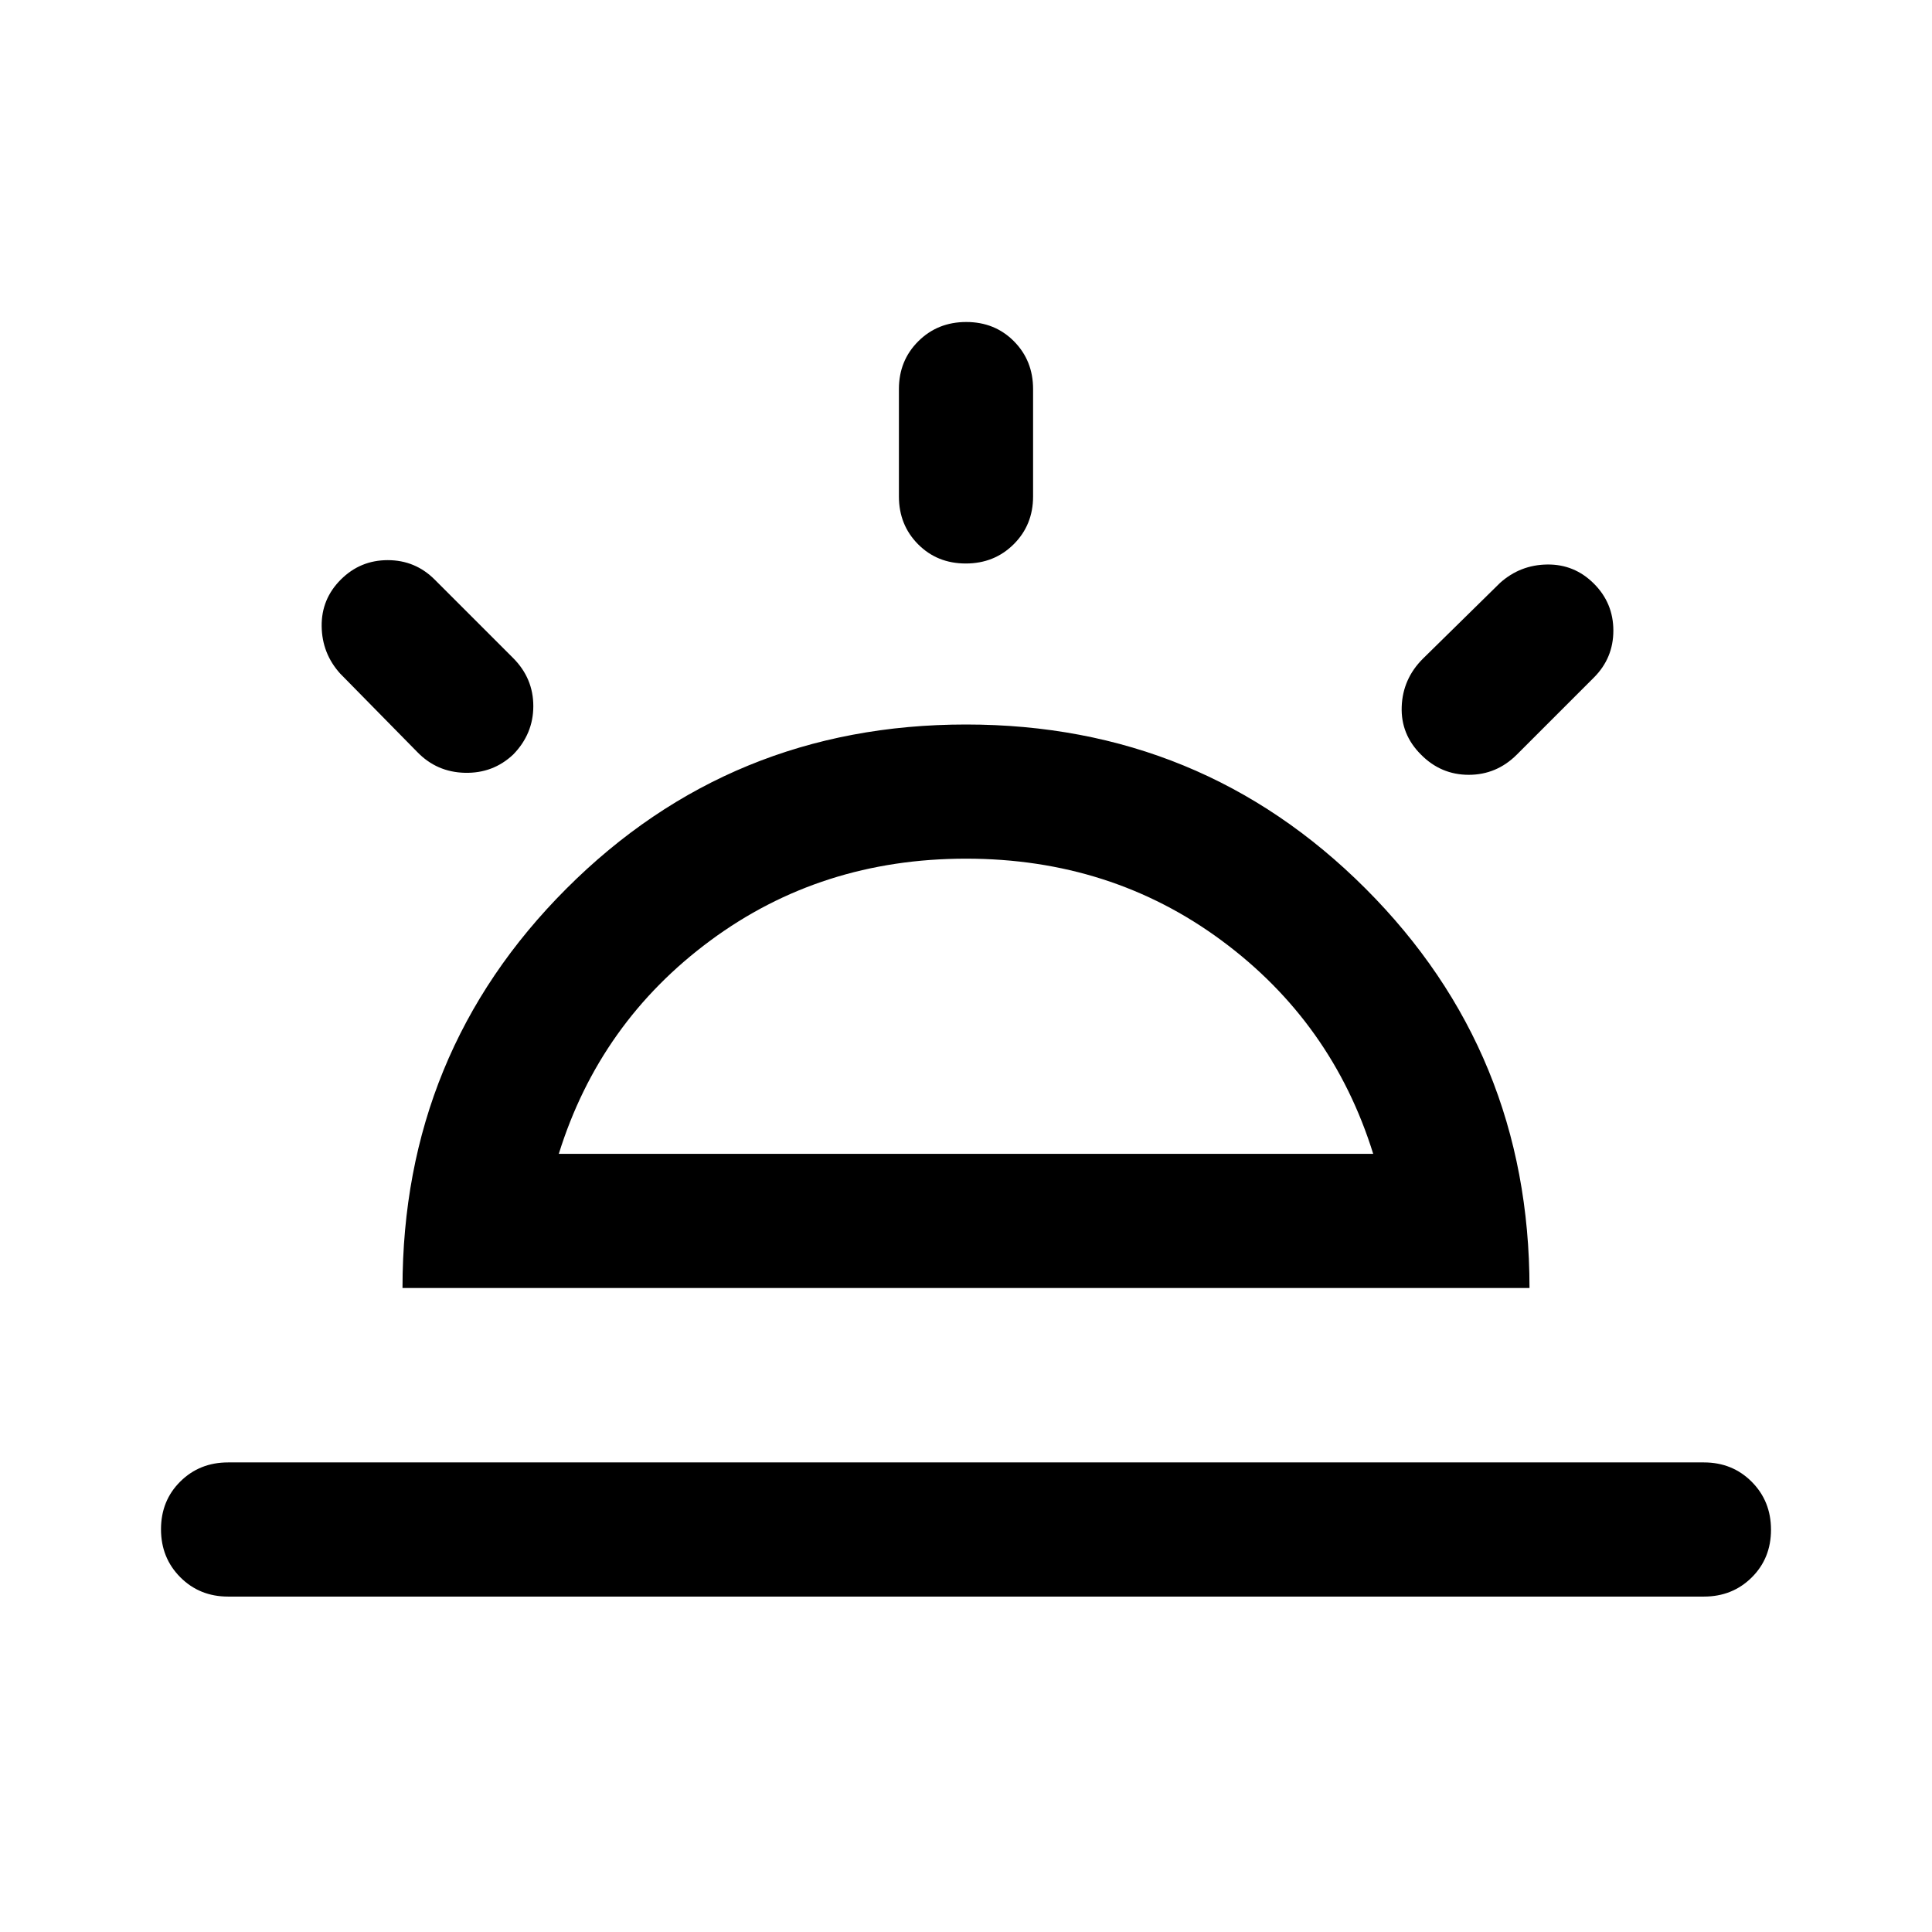 <svg xmlns="http://www.w3.org/2000/svg" height="40" viewBox="0 -960 960 960" width="40"><path d="M792-670q9.667 9.667 9.667 23.333 0 13.667-9.667 23.333L753.666-585q-10.044 10-23.855 10t-23.724-10.035Q696-595.07 696.5-608.868q.5-13.798 10.5-23.798l38.334-37.667q10-9 23.499-9.167 13.5-.167 23.167 9.5ZM113.333-166.667q-14.166 0-23.75-9.617Q80-185.901 80-200.117q0-14.216 9.583-23.716 9.584-9.5 23.75-9.5h733.334q14.166 0 23.75 9.617Q880-214.099 880-199.883q0 14.216-9.583 23.716-9.584 9.5-23.75 9.5H113.333ZM480.117-800q14.216 0 23.716 9.583 9.5 9.584 9.5 23.75v53.334q0 14.166-9.617 23.75Q494.099-680 479.883-680q-14.216 0-23.716-9.583-9.5-9.584-9.5-23.75v-53.334q0-14.166 9.617-23.75Q465.901-800 480.117-800ZM169.333-672q9.667-9.667 23.334-9.667 13.666 0 23.333 9.667l39 39q10 10.045 10 23.856 0 13.811-10 24.072-10 9.405-24 9.072-14-.333-23.666-10.333L169-625.334q-9-10-9.167-23.499-.166-13.5 9.5-23.167Zm108.333 285.334h404.668Q662.001-452 607-492.667q-55-40.667-127-40.667t-127 40.667Q297.999-452 277.666-386.666ZM200-320q0-117 81.5-198.5T480-600q117 0 198.5 81.5T760-320H200Zm280-66.666Z"/></svg>